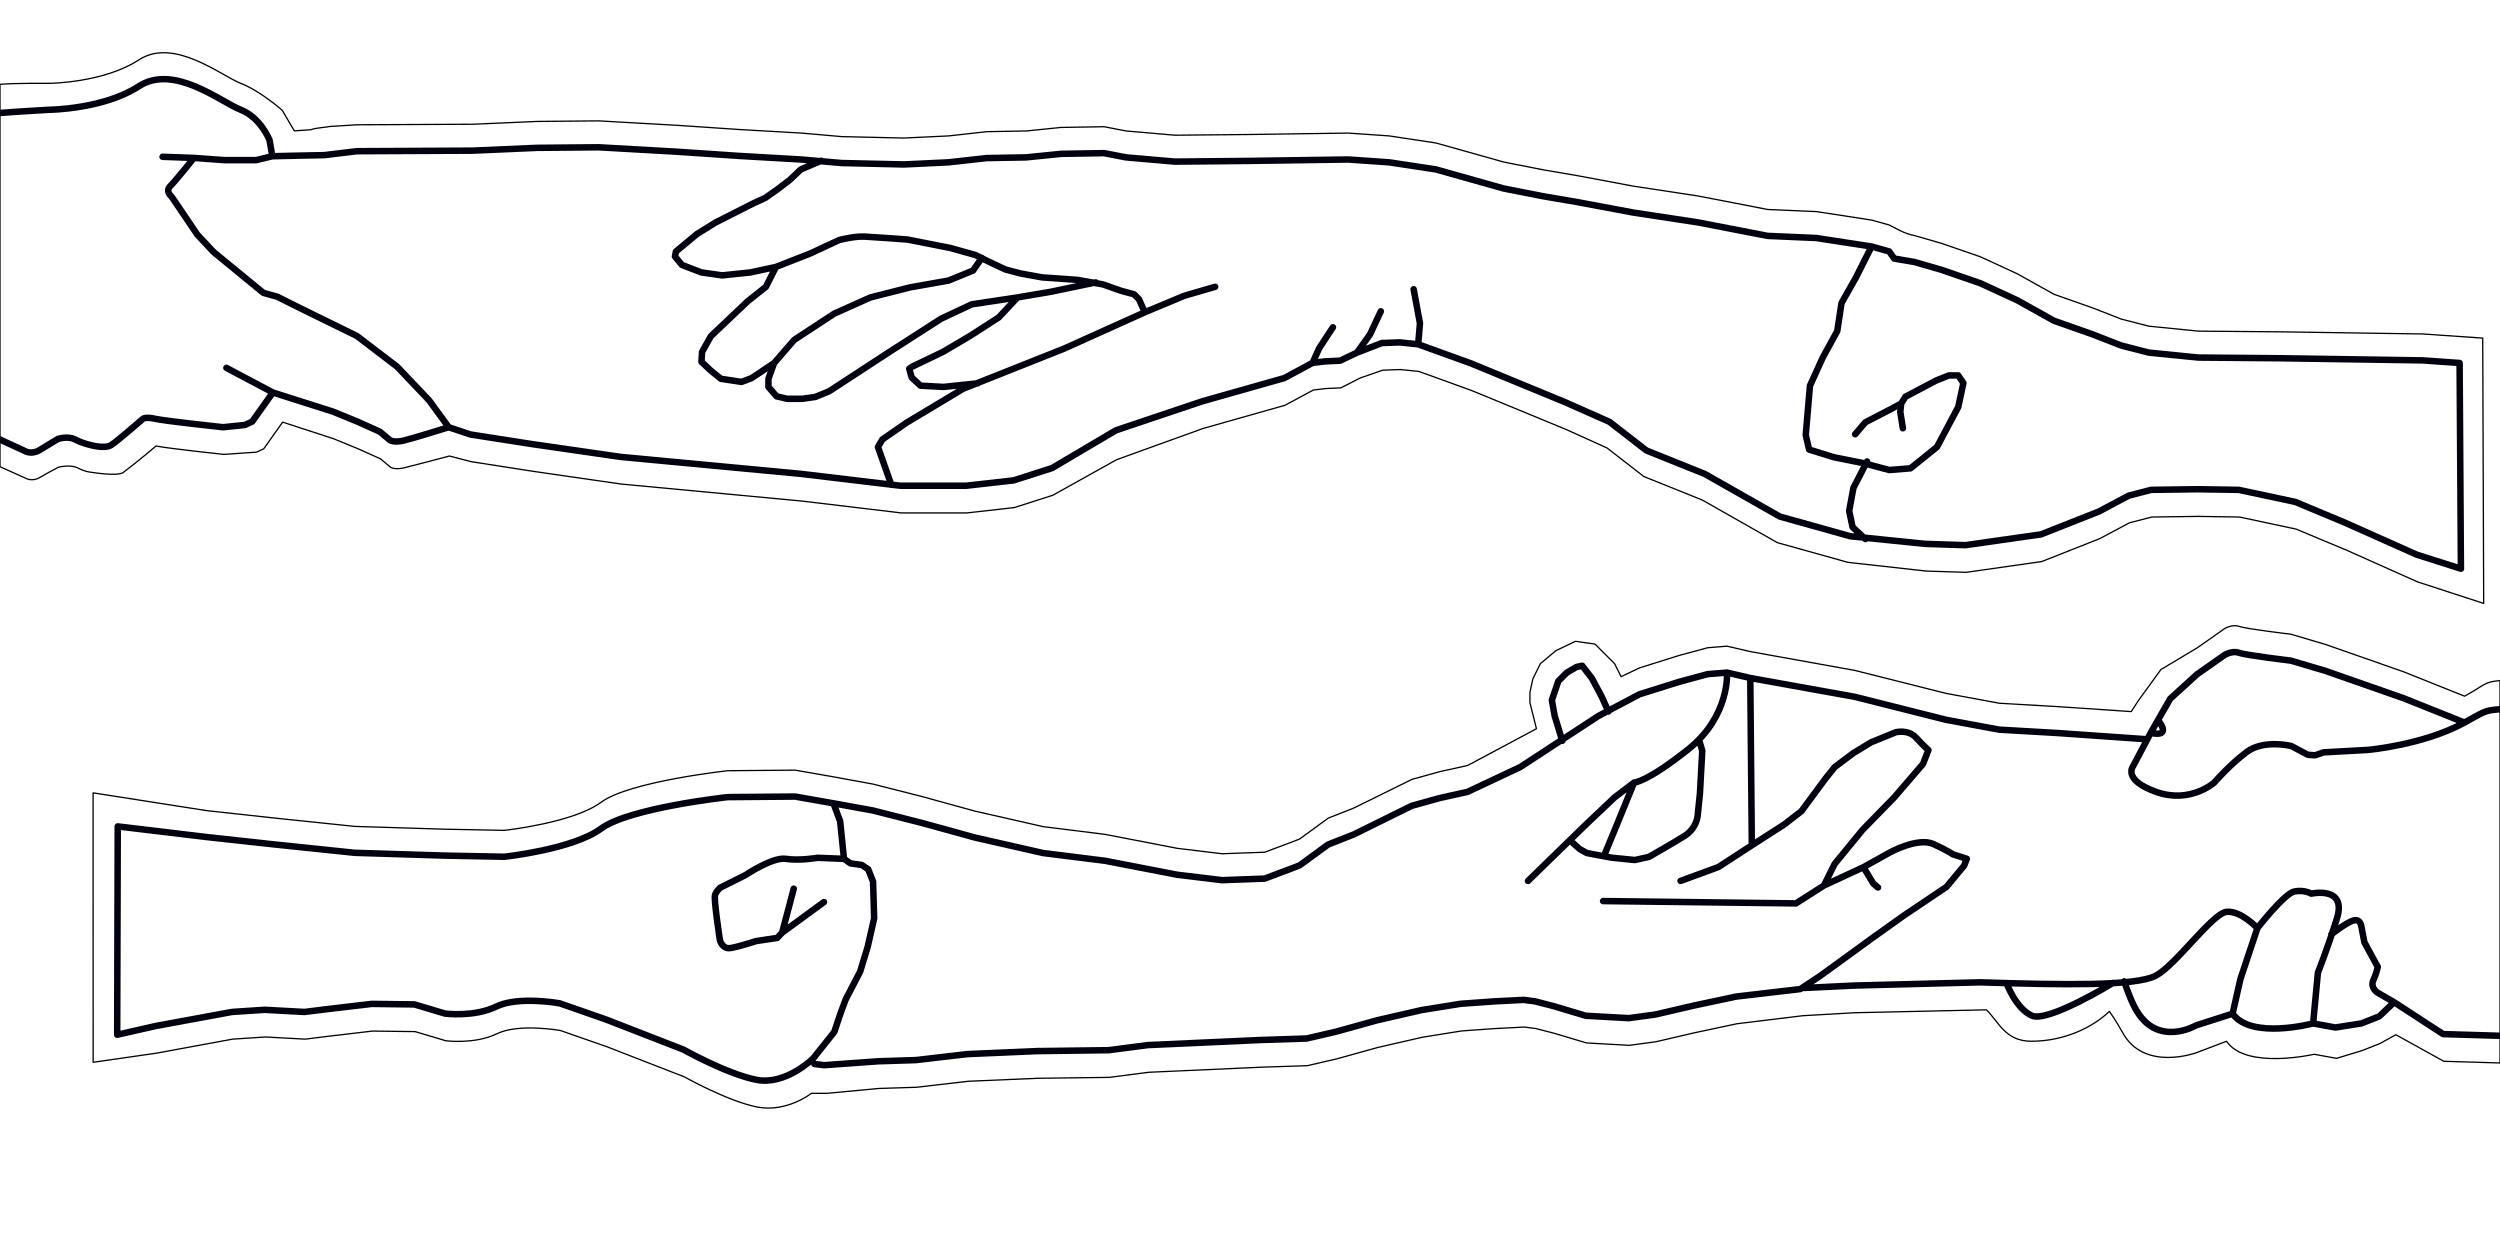 <?xml version="1.0" encoding="UTF-8" standalone="no"?>
<svg
   xmlns:dc="http://purl.org/dc/elements/1.1/"
   xmlns:cc="http://creativecommons.org/ns#"
   xmlns:rdf="http://www.w3.org/1999/02/22-rdf-syntax-ns#"
   xmlns:svg="http://www.w3.org/2000/svg"
   xmlns="http://www.w3.org/2000/svg"
   xmlns:sodipodi="http://sodipodi.sourceforge.net/DTD/sodipodi-0.dtd"
   xmlns:inkscape="http://www.inkscape.org/namespaces/inkscape"
   inkscape:version="1.1-dev (f9311a1, 2019-12-25)"
   sodipodi:docname="combined.svg"
   viewBox="0 0 9216 4608"
   height="48in"
   width="96in"
   id="svg883"
   version="1.1">
  <defs
     id="defs887" />
  <sodipodi:namedview
     inkscape:current-layer="g846"
     inkscape:window-maximized="1"
     inkscape:window-y="23"
     inkscape:window-x="0"
     inkscape:cy="2312.7674"
     inkscape:cx="4440.0572"
     inkscape:zoom="0.10485025"
     showgrid="true"
     id="namedview885"
     inkscape:window-height="1005"
     inkscape:window-width="1680"
     inkscape:pageshadow="2"
     inkscape:pageopacity="0"
     guidetolerance="10"
     gridtolerance="10"
     objecttolerance="10"
     borderopacity="1"
     inkscape:document-rotation="0"
     bordercolor="#666666"
     pagecolor="#ffffff"
     units="in"
     inkscape:document-units="in">
    <inkscape:grid
       type="xygrid"
       id="grid848"
       units="in"
       spacingx="24"
       spacingy="24"
       empspacing="4" />
  </sodipodi:namedview>
  <g
     style="display:inline"
     inkscape:label="Left"
     id="g846"
     inkscape:groupmode="layer">
    <path
       style="display:inline;fill:none;stroke:#ff00ff;stroke-width:9.6;stroke-linecap:round;stroke-linejoin:round;stroke-miterlimit:4;stroke-dasharray:none;stroke-opacity:1"
       d="M 6838.759,3798.732 Z"
       id="path842"
       inkscape:connector-curvature="0" />
    <path
       d="m 7956.126,2655.957 c 0,0 53.262,62.946 -26.631,45.999 m 1286.529,-87.523 c -59.362,4.947 -55.318,7.941 -130.869,49.315 -151.103,82.747 -356.172,100.736 -356.172,100.736 l -163.695,8.994 -30.581,10.793 -26.983,-1.799 -61.161,-32.379 c 0,0 -100.735,-25.184 -163.695,21.586 -62.96,46.77 -120.523,113.327 -120.523,113.327 0,0 -88.144,79.149 -214.063,34.178 -125.919,-44.971 -84.546,-95.339 -84.546,-95.339 l 66.557,-125.919 70.155,-122.322 98.937,-89.942 102.534,-71.954 c 0,0 28.782,-16.189 52.167,-7.195 23.385,8.994 190.678,28.782 190.678,28.782 l 127.718,37.776 287.815,100.736 224.856,89.942 m -259.402,1030.837 180.542,117.544 209.729,6.192 m -689.042,-45.617 82.23,15.076 95.935,-15.076 65.784,-26.04 54.82,-52.079 -61.673,-35.633 c 0,0 -27.41,-17.817 -15.075,-45.227 12.335,-27.41 16.446,-49.338 16.446,-49.338 l -49.338,-90.453 -10.964,-57.561 c 0,0 -2.741,-30.151 -28.78,-23.299 -26.04,6.853 -82.173,51.454 -82.173,51.454 m -272.523,-23.025 c 0,0 99.782,-128.476 136.786,-135.328 37.004,-6.853 61.673,8.223 61.673,8.223 0,0 132.939,-30.151 94.565,91.824 -38.374,121.975 -69.896,198.723 -69.896,198.723 l -17.817,187.759 c 0,0 -228.709,61.048 -296.759,-35.948 m -832.537,-110.696 c 0,0 32.892,90.453 91.824,117.863 58.932,27.41 300.197,-120.652 300.197,-120.652 m -1337.497,-1123.87 385.412,69.4 336.52,84.735 196.101,36.315 210.627,12.105 333.152,23.254 m -1190.571,539.38 145.99,-67.859 97.176,-54.109 c 0,0 103.802,-57.422 161.224,-30.92 57.422,26.503 70.674,37.545 70.674,37.545 l 51.901,16.564 -9.938,25.398 -65.152,78.403 -154.598,103.802 -119.261,85.029 -109.323,79.508 -83.925,60.735 -71.778,47.484 -236.315,27.607 -155.702,33.128 -142.451,33.128 -98.28,13.251 -157.911,-8.834 -118.157,-35.337 -68.465,-17.668 -41.962,-5.521 -108.219,5.521 -123.679,8.834 -144.66,23.19 -163.432,37.545 -151.286,41.962 -109.323,25.398 -170.058,5.521 -415.207,18.773 -144.66,18.773 -262.817,3.313 -257.296,11.043 -189.935,22.085 -139.138,4.417 -198.769,14.356 -36.441,-4.417 m 2756.976,-1191.397 -28.099,-91.632 -10.443,-58.181 23.869,-70.115 31.328,-31.328 35.803,-20.885 20.885,-4.475 35.803,46.246 35.803,67.132 24.992,55.236 m 94.737,262.012 -65.496,160.152 -42.629,103.021 m 347.961,-420.208 11.421,39.972 -8.566,157.035 -8.566,82.8 c 0,0 -2.855,45.683 -48.538,74.235 -45.683,28.552 -131.338,77.09 -131.338,77.09 l -51.393,11.421 -85.655,-8.566 -91.366,-17.131 -25.697,-14.276 -25.697,-22.841 m 659.547,8.566 119.918,-77.09 62.814,-48.538 88.51,-119.918 34.262,-42.828 68.524,-51.393 65.669,-39.972 91.366,-37.117 c 0,0 45.683,-11.421 74.235,19.986 28.552,31.407 45.683,45.683 45.683,45.683 l -19.986,51.393 -105.642,122.773 -117.062,119.918 -102.786,125.628 -39.972,79.945 -102.787,65.669 -710.94,-8.566 m 456.829,-842.278 85.655,19.986 5.71,616.719 -122.773,79.945 -139.904,51.393 m -3122.754,-286.129 144.802,26.308 179.876,45.683 197.007,54.248 251.256,57.104 228.414,28.552 265.532,51.393 165.6,19.986 157.035,-5.71 c 54.248,-19.986 128.483,-48.538 128.483,-48.538 l 105.642,-77.09 94.221,-37.117 214.138,-105.642 102.786,-28.552 102.787,-22.841 194.152,-91.366 288.373,-188.442 151.325,-79.945 145.614,-45.683 105.642,-28.552 71.379,-5.71 c 0,0 11.421,159.89 -142.759,282.663 -154.18,122.773 -199.863,122.773 -199.863,122.773 l -71.379,54.248 -105.642,99.931 -214.138,208.428 m -2521.417,-81.431 23.8,16.7 41.677,5.954 23.815,15.877 17.861,45.646 3.969,134.954 -23.815,105.185 -27.785,91.292 -53.585,103.2 -19.846,53.585 -21.831,65.492 -77.4,97.246 c 0,0 -101.216,101.215 -210.369,79.385 -109.154,-21.831 -267.923,-111.138 -267.923,-111.138 l -285.785,-111.138 -170.677,-59.538 c 0,0 -152.816,-27.785 -234.185,11.908 -81.369,39.692 -188.539,25.8 -188.539,25.8 l -113.123,-33.739 -156.785,-1.985 -168.692,19.846 -79.385,9.923 -146.862,-7.938 -121.062,7.938 -279.831,51.6 -142.978,32.352 2.044,-768 328.11,39.278 246.752,26.956 298.591,31.103 333.841,10.368 217.722,4.147 c 0,0 252.972,-26.956 356.65,-103.677 103.677,-76.721 466.548,-116.119 466.548,-116.119 l 248.826,-2.074 141.384,24.913 24.616,66.073 14.251,138.625 -97.167,-3.887 c 0,0 -67.369,11.66 -116.6,3.887 -49.231,-7.773 -148.989,59.596 -148.989,59.596 l -93.28,46.64 c 0,0 -14.251,11.66 -19.433,27.207 -5.182,15.547 18.138,167.127 18.138,167.127 0,0 9.069,32.389 37.571,28.502 28.502,-3.887 95.871,-25.911 95.871,-25.911 l 77.733,-11.66 18.138,-19.433 42.753,-161.945 m -42.753,161.945 154.171,-112.714 m 4793.436,292.352 c 0,0 17.548,57.1 40.707,99.771 79.944,147.298 223.805,62.569 223.805,62.569 l 134.764,-43.317 28.878,-127.545 62.569,-187.708 c 0,0 -60.163,-64.976 -113.106,-60.163 -52.943,4.813 -187.708,197.334 -262.31,235.838 -74.602,38.504 -341.724,33.691 -647.351,24.065 l -464.983,11.931 -184.153,8.911 m 219.674,-445.355 36.579,60.578 17.09,14.242"
       style="display:inline;fill:none;stroke:#00000f;stroke-width:24;stroke-linecap:round;stroke-linejoin:round;stroke-miterlimit:4;stroke-dasharray:none;stroke-opacity:1"
       id="path844-3"
       inkscape:connector-curvature="0"
       sodipodi:nodetypes="cccccccccccscccccccccccccccccccccccsccscscccccccccccccccccccccccccccccccccccccccccccccccccccccccccccccccccscccccccccccccccccccccccccccccccccccccccccccccccccsccccccccccccccccscccscccccccccccccccscccccccccccscccccccccccccscccccc" />
    <path
       sodipodi:nodetypes="cccccccccccccscccccccccccccccccccccccccccscccscccccccccccccccscccccccccccccccccccccccccccccccccccccccccccccc"
       inkscape:connector-curvature="0"
       d="m 9085.494,2566.411 c 75.552,-41.373 71.168,-52.63 130.53,-57.577 v 1409.664 l -207.125,-6.192 -176.875,-97.872 -58.487,32.408 -65.784,26.04 -94.553,28.628 -82.23,-15.076 c 0,0 -252.093,58.157 -322.946,-48 l -109.96,41.816 c 0,0 -193.862,72.729 -273.805,-74.569 -23.159,-42.671 -48.235,-77.247 -48.235,-77.247 -63.528,60.524 -168,110 -288,110 -96,0 -120,-72 -165.395,-115.824 l -486.102,10.741 -190.816,10.953 -242.978,29.649 -155.702,33.128 -142.451,33.128 -98.28,13.251 -157.911,-8.834 -118.157,-35.337 -68.465,-17.668 -41.962,-5.521 -108.219,5.521 -123.679,8.834 -144.66,23.19 -163.432,37.545 -151.286,41.962 -109.323,25.398 -170.058,5.521 -415.207,18.773 -144.66,18.773 -262.817,3.313 -257.296,11.043 -189.935,22.085 -139.138,4.417 -192.068,17.957 h -33.125 -23.825 c 0,0 -91.466,72.117 -200.62,50.286 -109.154,-21.831 -267.923,-111.138 -267.923,-111.138 l -285.785,-111.138 -170.677,-59.538 c 0,0 -152.816,-27.785 -234.185,11.908 -81.369,39.692 -188.539,25.8 -188.539,25.8 l -113.123,-33.739 -156.785,-1.985 -168.692,19.846 -79.385,9.923 -146.862,-7.938 -121.062,7.938 -279.831,51.6 -234.185,33.739 -0.221,-993.219 419.317,65.597 246.752,26.956 298.591,31.103 333.841,10.368 217.722,4.147 c 0,0 252.972,-26.956 356.65,-103.677 103.677,-76.721 466.548,-116.119 466.548,-116.119 l 248.826,-2.074 136.953,23.925 149.233,27.296 179.876,45.683 197.008,54.248 251.256,57.104 228.414,28.552 265.532,51.393 165.6,19.986 157.035,-5.71 c 54.248,-19.986 128.483,-48.538 128.483,-48.538 l 105.642,-77.09 94.221,-37.117 214.138,-105.642 102.786,-28.552 102.787,-22.841 253.614,-135.342 -24,-96 v -38.471 l 10.751,-49.275 27.755,-56.255 57.494,-48 72,-34.308 72,10.308 72,72 24,48 68.235,-32.41 145.614,-45.683 105.642,-28.552 71.379,-5.71 85.655,19.986 385.412,69.399 336.52,84.735 196.101,36.315 210.627,12.105 275.387,18.625 26.314,-40.525 83.268,-114.608 133.546,-79.787 102.534,-71.954 c 0,0 28.782,-16.19 52.167,-7.195 23.385,8.994 190.678,28.782 190.678,28.782 l 127.718,37.776 287.815,100.735 224.856,89.942"
       style="display:inline;fill:none;stroke:#000002;stroke-width:4.8;stroke-linecap:round;stroke-linejoin:round;stroke-miterlimit:4;stroke-dasharray:none;stroke-opacity:1"
       id="path885-6" />
  </g>
  <g
     inkscape:groupmode="layer"
     id="layer1"
     inkscape:label="Right"
     style="display:inline">
    <path
       style="fill:none;stroke:#ff00ff;stroke-width:9.6;stroke-linecap:round;stroke-linejoin:round;stroke-miterlimit:4;stroke-dasharray:none;stroke-opacity:1"
       d="M 6838.759,1600.732 Z"
       id="path888"
       inkscape:connector-curvature="0" />
    <path
       d="m 2853.49,1338.674 -83.044,55.363 -36.908,13.841 -76.124,-11.534 -36.908,-29.988 -34.602,-32.295 2.307,-36.908 32.295,-57.67 136.1,-129.18 66.897,-53.056 36.866,-73.252 m 890.461,112.467 -168.395,25.375 -113.032,53.056 -186.849,119.953 -226.065,147.634 -50.749,20.761 -48.442,6.92 h -55.363 l -39.215,-9.227 -29.988,-34.602 v -29.988 l 20.761,-57.67 73.817,-85.351 147.634,-96.885 133.793,-59.976 145.327,-36.909 143.02,-25.375 89.965,-36.908 32.295,-46.678 m -14.609,462.412 -126.105,13.328 -85.351,-4.614 -32.295,-29.988 -9.227,-32.295 9.227,-6.92 115.339,-55.363 101.499,-59.976 103.805,-66.897 69.204,-73.817 122.26,-20.761 166.088,-34.602 m -1011.956,-448.439 -75.174,31.955 -40.339,38.505 -45.839,34.838 -44.006,31.171 -47.673,22.003 -137.518,69.676 -67.842,42.172 -77.01,64.175 -3.667,18.336 25.67,31.171 71.509,27.504 77.01,11.001 104.513,-11.001 93.512,-20.169 126.516,-49.506 106.347,-49.506 c 0,0 55.007,-14.668 93.512,-12.835 38.505,1.834 159.521,11.002 159.521,11.002 l 157.687,31.171 91.678,25.67 44.006,22.003 66.008,31.171 55.007,14.669 80.677,14.669 130.184,9.168 93.512,16.502 67.842,23.836 47.673,12.835 18.336,18.336 12.835,29.337 9.168,18.336 144.852,-60.508 113.681,-33.004 m -258.533,93.512 -299.346,134.768 -371.392,147.634 -207.611,124.566 -89.965,62.283 -16.148,27.681 49.234,139.332 m 3722.743,-299.471 -40.838,21.99 -91.1,47.12 -37.696,43.979 m 60.533,-692.068 -57.392,114.057 -53.403,94.241 -15.707,103.665 -53.403,97.382 -47.12,103.665 -6.283,72.251 -9.424,109.948 12.566,53.403 91.1,28.272 109.948,21.99 94.241,25.131 78.534,-6.283 97.382,-78.534 78.534,-147.644 18.848,-87.958 -18.848,-28.272 h -34.555 l -47.12,18.848 -113.089,59.686 -15.707,25.131 -3.141,31.414 9.424,59.686 m -6010.76,-1002.817 -10.506,-59.81 c 0,0 -32.379,-82.747 -106.132,-111.528 -73.753,-28.782 -246.442,-170.891 -375.959,-86.345 -129.517,84.546 -329.189,86.345 -329.189,86.345 0,0 -122.768,6.899 -182.13,11.846 M 1005.98,1446.943 l 220.85,70.177 90.817,37.152 82.561,37.152 37.152,30.96 c 0,0 14.448,10.32 49.537,2.064 35.088,-8.256 167.186,-49.537 167.186,-49.537 l -72.241,-99.073 -117.649,-123.841 -148.609,-113.521 -210.53,-103.201 -82.561,-41.28 -51.601,-14.448 L 787.194,928.874 727.337,864.889 632.392,724.535 c 0,0 -24.768,-18.576 -4.128,-39.216 20.64,-20.64 86.689,-103.201 86.689,-103.201 l -115.585,-4.128 M -1.953124e-7,1620.273 89.554,1661.601 c 0,0 24.768,16.512 55.729,-2.064 30.96,-18.576 68.113,-41.281 68.113,-41.281 0,0 37.153,-12.384 63.985,2.064 26.832,14.448 57.793,20.64 57.793,20.64 0,0 51.601,14.448 74.305,0 22.704,-14.448 117.649,-97.009 117.649,-97.009 0,0 8.256,-8.256 45.408,0 37.152,8.256 249.747,30.96 249.747,30.96 l 80.497,-8.256 26.832,-12.384 76.369,-107.329 -171.314,-90.817 m 819.417,218.786 80.497,26.832 224.978,35.088 328.18,47.472 663.376,62.382 368.847,43.996 h 241.378 l 175.414,-19.778 141.767,-45.472 235.386,-139.092 318.306,-106.994 302.257,-85.595 104.319,-56.172 24.074,-53.497 50.822,-77.57 m 1969.056,494.741 -50.262,97.382 -15.707,84.817 12.566,59.686 47.12,43.979 m -1648.491,-717.932 6.637,-77.379 -23.343,-125.467 m -209.307,233.792 92.443,-35.632 65.613,-2.343 67.957,7.03 194.496,70.3 346.813,142.943 164.033,72.643 135.913,105.45 215.586,86.703 276.513,157.003 260.109,72.643 276.513,28.12 147.63,4.687 278.856,-39.837 213.243,-84.36 110.136,-58.583 82.016,-21.09 171.063,-2.343 152.316,2.343 208.556,44.523 185.123,77.33 262.453,117.166 162.667,51.603 -4.859,-758.4 -136.651,-9.572 -521.489,-7.822 -305.071,-2.607 -182.521,-18.252 -101.69,-26.075 -106.905,-41.719 -140.802,-49.541 -135.587,-75.616 -135.587,-62.579 -143.409,-49.541 -99.083,-28.682 -75.616,-13.037 -18.252,-26.074 -65.186,-18.252 -203.381,-31.289 -179.913,-7.822 -255.529,-49.541 -239.885,-36.504 -208.595,-39.112 -122.55,-20.86 -146.017,-28.682 -250.315,-70.401 -172.091,-26.074 -151.232,-10.43 -365.042,5.215 -273.781,2.607 -179.913,-15.645 -80.831,-15.645 -159.054,2.607 -127.765,13.037 -146.017,2.607 -140.802,15.645 -164.269,7.822 -229.455,-5.215 -148.624,-13.037 -226.847,-13.037 -232.062,-15.645 -288.082,-16.365 -227.042,2.064 -237.363,10.32 -427.252,2.064 -119.713,14.448 -103.201,2.064 -88.753,2.064 -59.857,14.448 H 828.474 l -113.521,-8.256 m 4375.269,565.551 -40.123,85.595 -48.147,66.871 -61.521,29.423 -56.172,2.675 -45.472,5.35"
       style="display:inline;fill:none;stroke:#00000f;stroke-width:24;stroke-linecap:round;stroke-linejoin:round;stroke-miterlimit:4;stroke-dasharray:none;stroke-opacity:1"
       id="path844"
       inkscape:connector-curvature="0"
       sodipodi:nodetypes="ccccccccccccccccccccccccccccccccccccccccccccccccccccccccccccccccccccccccccccccccccccccccccccccccccccccccccccccccccccccccccccccccccccscccccccccccccccccccccccccccccccccccccccccccccccccccccccccccccccccccccccccccccccccccccccccccccccccccccccccccccccccccc" />
    <path
       sodipodi:nodetypes="ccccccccccccccccccccccccccccccccccccccccccccccccccccccccccccccccccccccccccccccccccccccccccccccccccccccccc"
       inkscape:connector-curvature="0"
       d="M -1.953124e-7,310.833 C 59.362,305.887 182.469,307.25 182.469,307.25 c 0,0 199.672,-1.799 329.189,-86.345 129.517,-84.546 302.206,57.563 375.959,86.345 73.753,28.782 152.891,99.505 152.891,99.505 l 44.596,75.667 60.667,-4.183 c 22.316,-8.163 64.752,-9.358 67.136,-11.794 l 103.014,-6.432 427.252,-2.064 237.363,-10.32 227.042,-2.064 288.082,16.365 232.062,15.645 226.848,13.037 148.624,13.037 229.455,5.215 164.269,-7.822 140.802,-15.645 146.016,-2.607 127.765,-13.037 159.054,-2.607 80.831,15.645 179.913,15.645 273.782,-2.607 365.042,-5.215 151.231,10.43 172.092,26.074 250.314,70.401 146.017,28.682 122.55,20.86 208.595,39.112 239.885,36.504 255.529,49.541 179.914,7.822 203.38,31.289 65.186,18.252 c 19.182,9.419 55.77,32.543 93.868,39.112 l 99.083,28.682 143.409,49.541 135.587,62.579 135.587,75.616 140.802,49.541 106.905,41.719 101.691,26.075 182.521,18.252 305.07,2.607 521.489,7.822 221.469,15.237 3.529,978.114 -243.89,-79.469 -262.452,-117.166 -185.123,-77.33 -208.556,-44.523 -152.317,-2.343 -171.063,2.343 -82.016,21.09 -110.137,58.583 -213.242,84.36 -278.856,39.837 -147.63,-4.687 -288.437,-32.093 -260.109,-72.643 -276.513,-157.003 -215.586,-86.703 -135.913,-105.45 -152.109,-68.67 -346.813,-142.943 -194.496,-70.3 -67.956,-7.03 -65.614,2.343 -82.518,28.62 -71.446,36.435 -56.172,2.675 -45.472,5.35 -104.319,56.172 -302.257,85.595 -318.306,114.994 -235.386,131.092 -141.766,45.472 -175.414,19.778 h -241.378 l -368.847,-43.996 -663.376,-62.382 -328.18,-47.472 -224.978,-35.088 -80.497,-20.832 c 0,0 -132.097,35.28 -167.186,43.537 -35.088,8.256 -49.536,-2.064 -49.536,-2.064 l -37.152,-30.96 -82.561,-37.152 -90.817,-37.152 -187.614,-61.112 -69.605,98.265 -26.832,12.384 -120.497,8.256 c 0,0 -212.594,-22.704 -249.747,-30.96 0,0 -63.393,54.404 -121.487,98.075 -22.704,14.448 -115.876,-1.066 -115.876,-1.066 0,0 -22.945,-1.04 -49.778,-15.489 -26.832,-14.448 -72,-3.536 -72,-3.536 0,0 -37.152,19.024 -68.113,37.601 -30.96,18.576 -55.729,2.064 -55.729,2.064 L -1.953124e-7,1720.497 Z"
       style="display:inline;fill:none;stroke:#000002;stroke-width:4.8;stroke-linecap:round;stroke-linejoin:round;stroke-miterlimit:4;stroke-dasharray:none;stroke-opacity:1"
       id="path885" />
  </g>
</svg>
